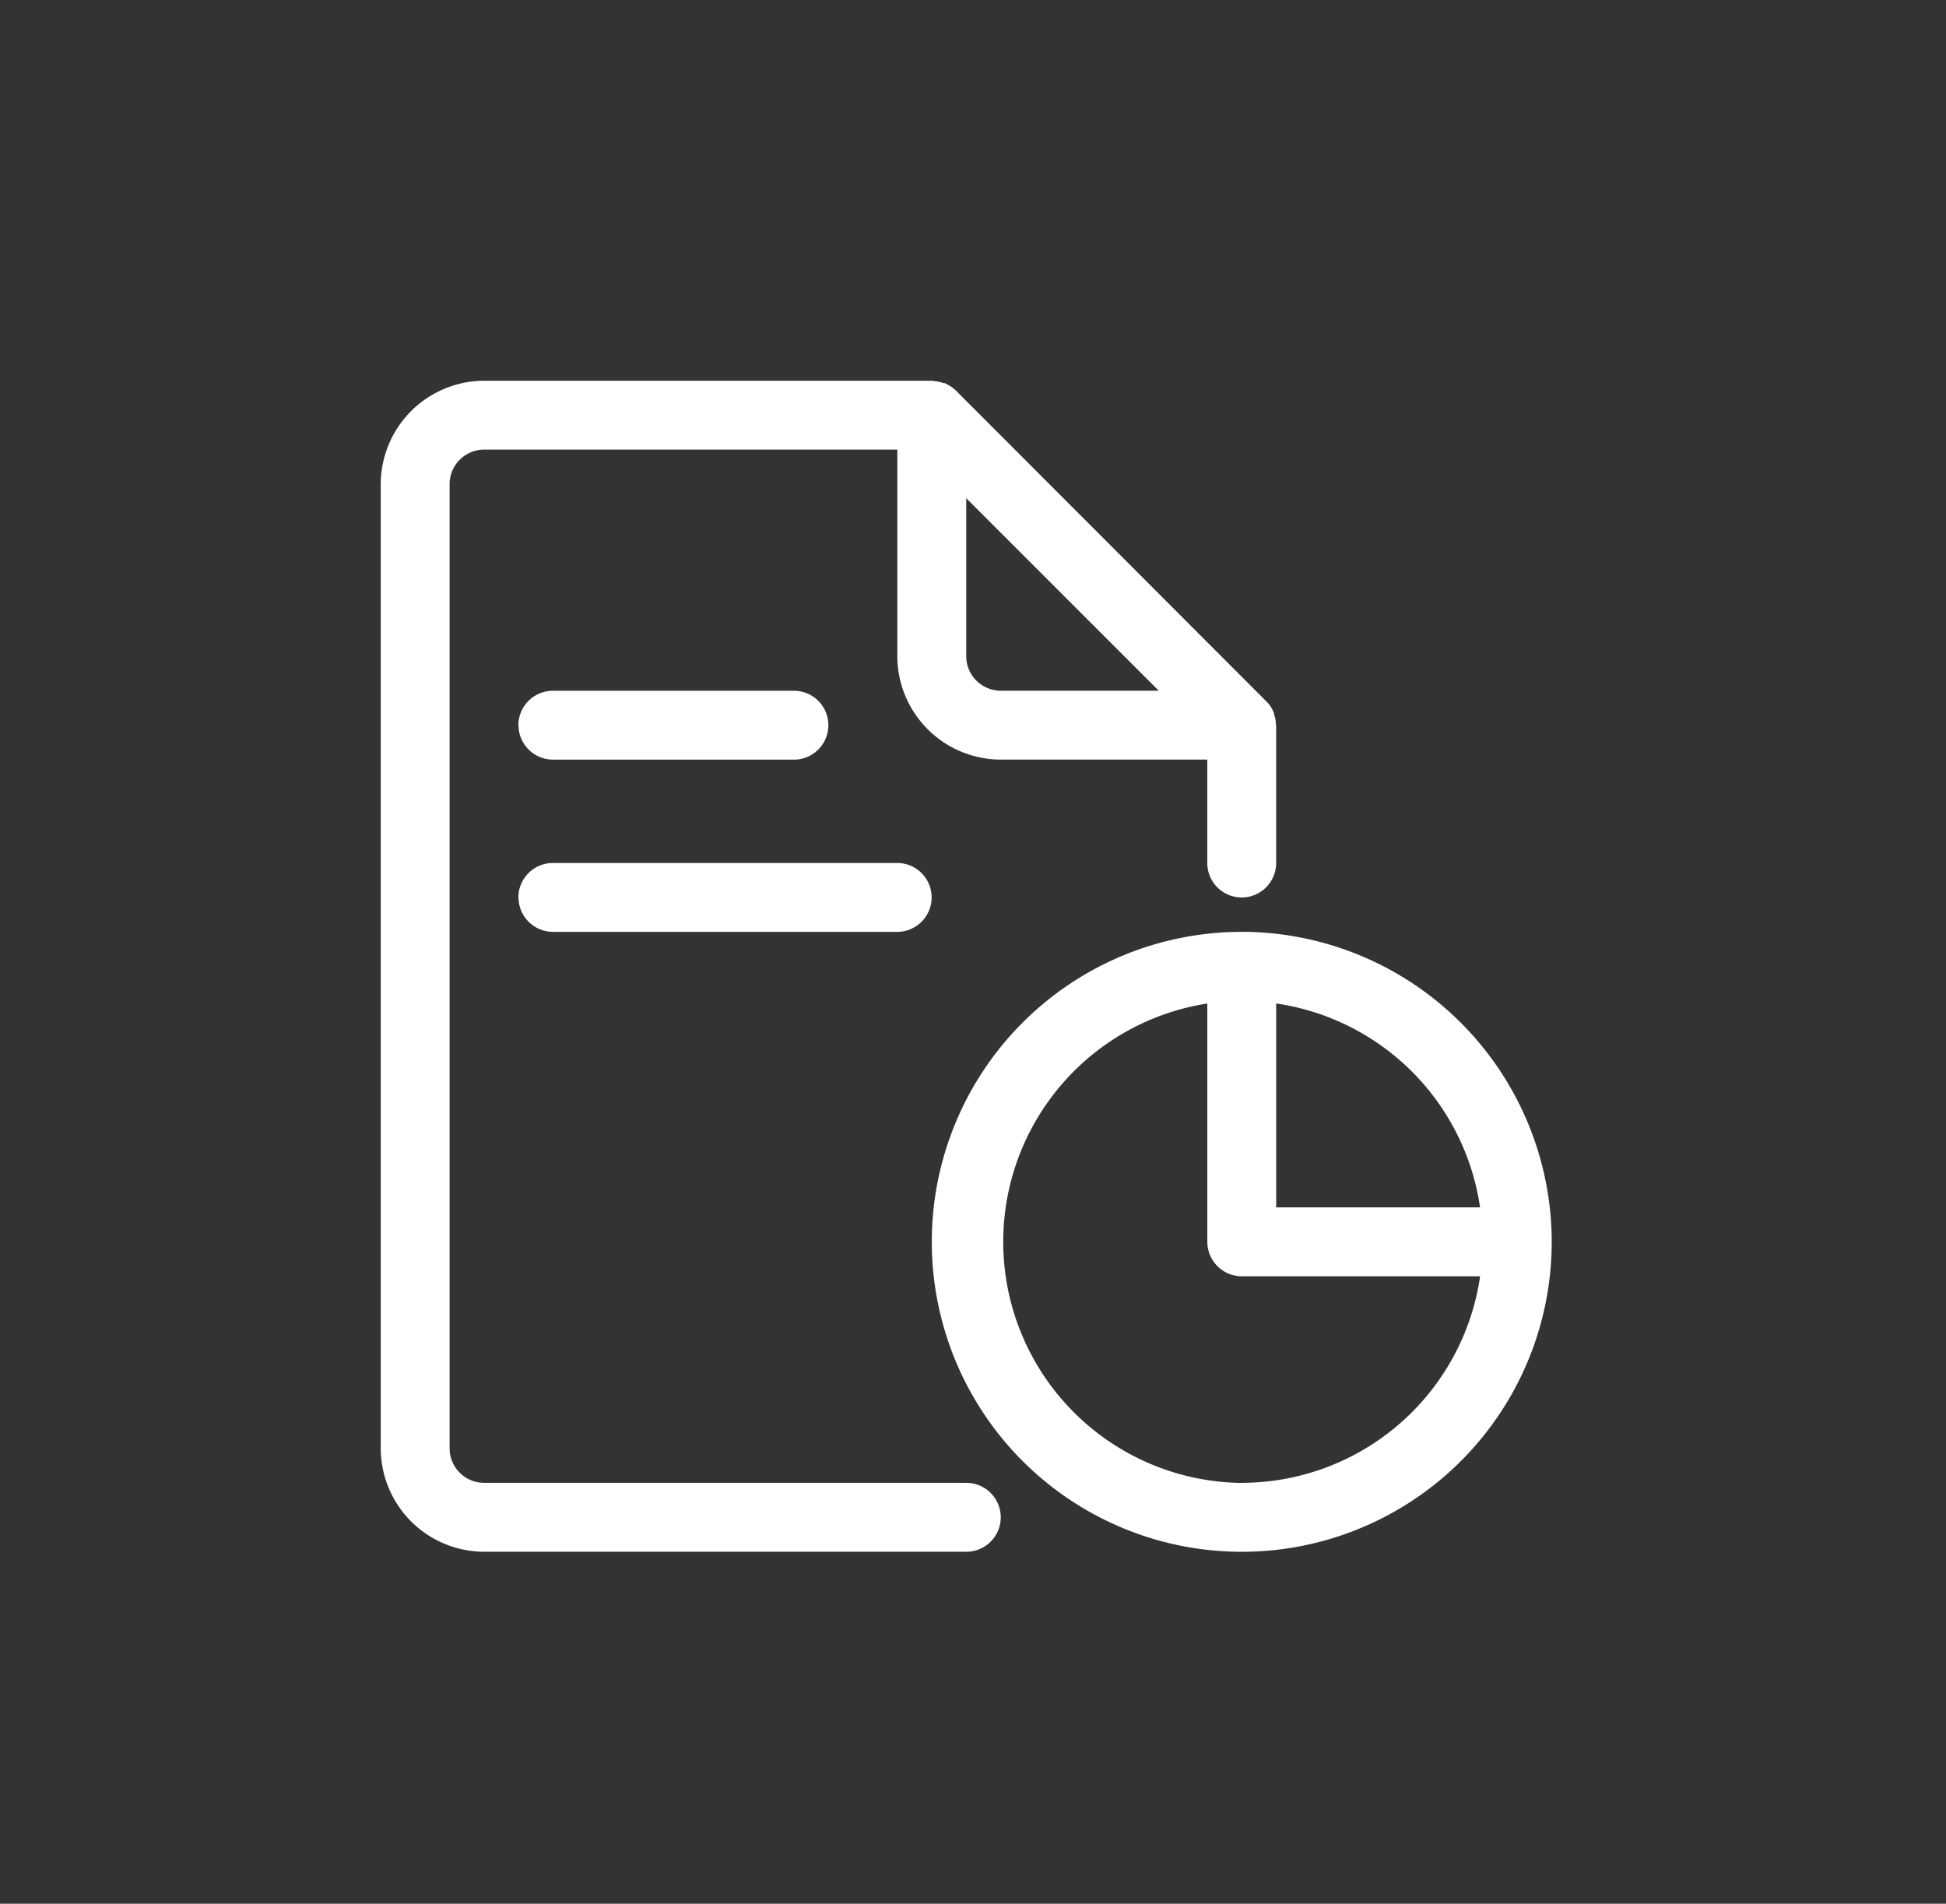 <svg xmlns="http://www.w3.org/2000/svg" width="46" height="45" viewBox="0 0 46 45">
  <rect x="0" y="0" width="46" height="45" fill="#333333" stroke="none"/>
  <g id="Grupo_45721" data-name="Grupo 45721" transform="translate(-502 -213)">
    <rect id="Rectángulo_26133" data-name="Rectángulo 26133" width="46" height="45" transform="translate(502 213)" fill="none"/>
    <path id="file" d="M14.84,27.051H3.442a.817.817,0,0,1-.814-.814V3.442a.817.817,0,0,1,.814-.814h9.769V7.513a2.45,2.45,0,0,0,2.442,2.442h4.885V12.4a.814.814,0,1,0,1.628,0V9.141a.288.288,0,0,1-.008-.049.567.567,0,0,0-.041-.2.139.139,0,0,0-.008-.057c0-.008-.016-.016-.016-.024a.682.682,0,0,0-.163-.236L14.6,1.236a.877.877,0,0,0-.236-.163c-.008,0-.016-.016-.024-.016a.159.159,0,0,1-.057-.008.821.821,0,0,0-.2-.041c-.016,0-.033-.008-.049-.008H3.442A2.45,2.45,0,0,0,1,3.442v22.8A2.45,2.45,0,0,0,3.442,28.68h11.4a.814.814,0,1,0,0-1.628ZM19.391,8.327H15.654a.817.817,0,0,1-.814-.814V3.776Zm1.962,5.7a7.327,7.327,0,1,0,7.327,7.327A7.338,7.338,0,0,0,21.353,14.026Zm5.634,6.513h-4.82v-4.82A5.7,5.7,0,0,1,26.986,20.539Zm-5.634,6.513a5.7,5.7,0,0,1-.814-11.332v5.634a.817.817,0,0,0,.814.814h5.634A5.7,5.7,0,0,1,21.353,27.051Zm-17.1-13.84a.817.817,0,0,1,.814-.814h8.141a.814.814,0,1,1,0,1.628H5.071A.817.817,0,0,1,4.256,13.212Zm0-4.071a.817.817,0,0,1,.814-.814h5.7a.814.814,0,0,1,0,1.628h-5.7A.817.817,0,0,1,4.256,9.141Z" transform="translate(510 221)" fill="#fff"/>
  </g>
</svg>
